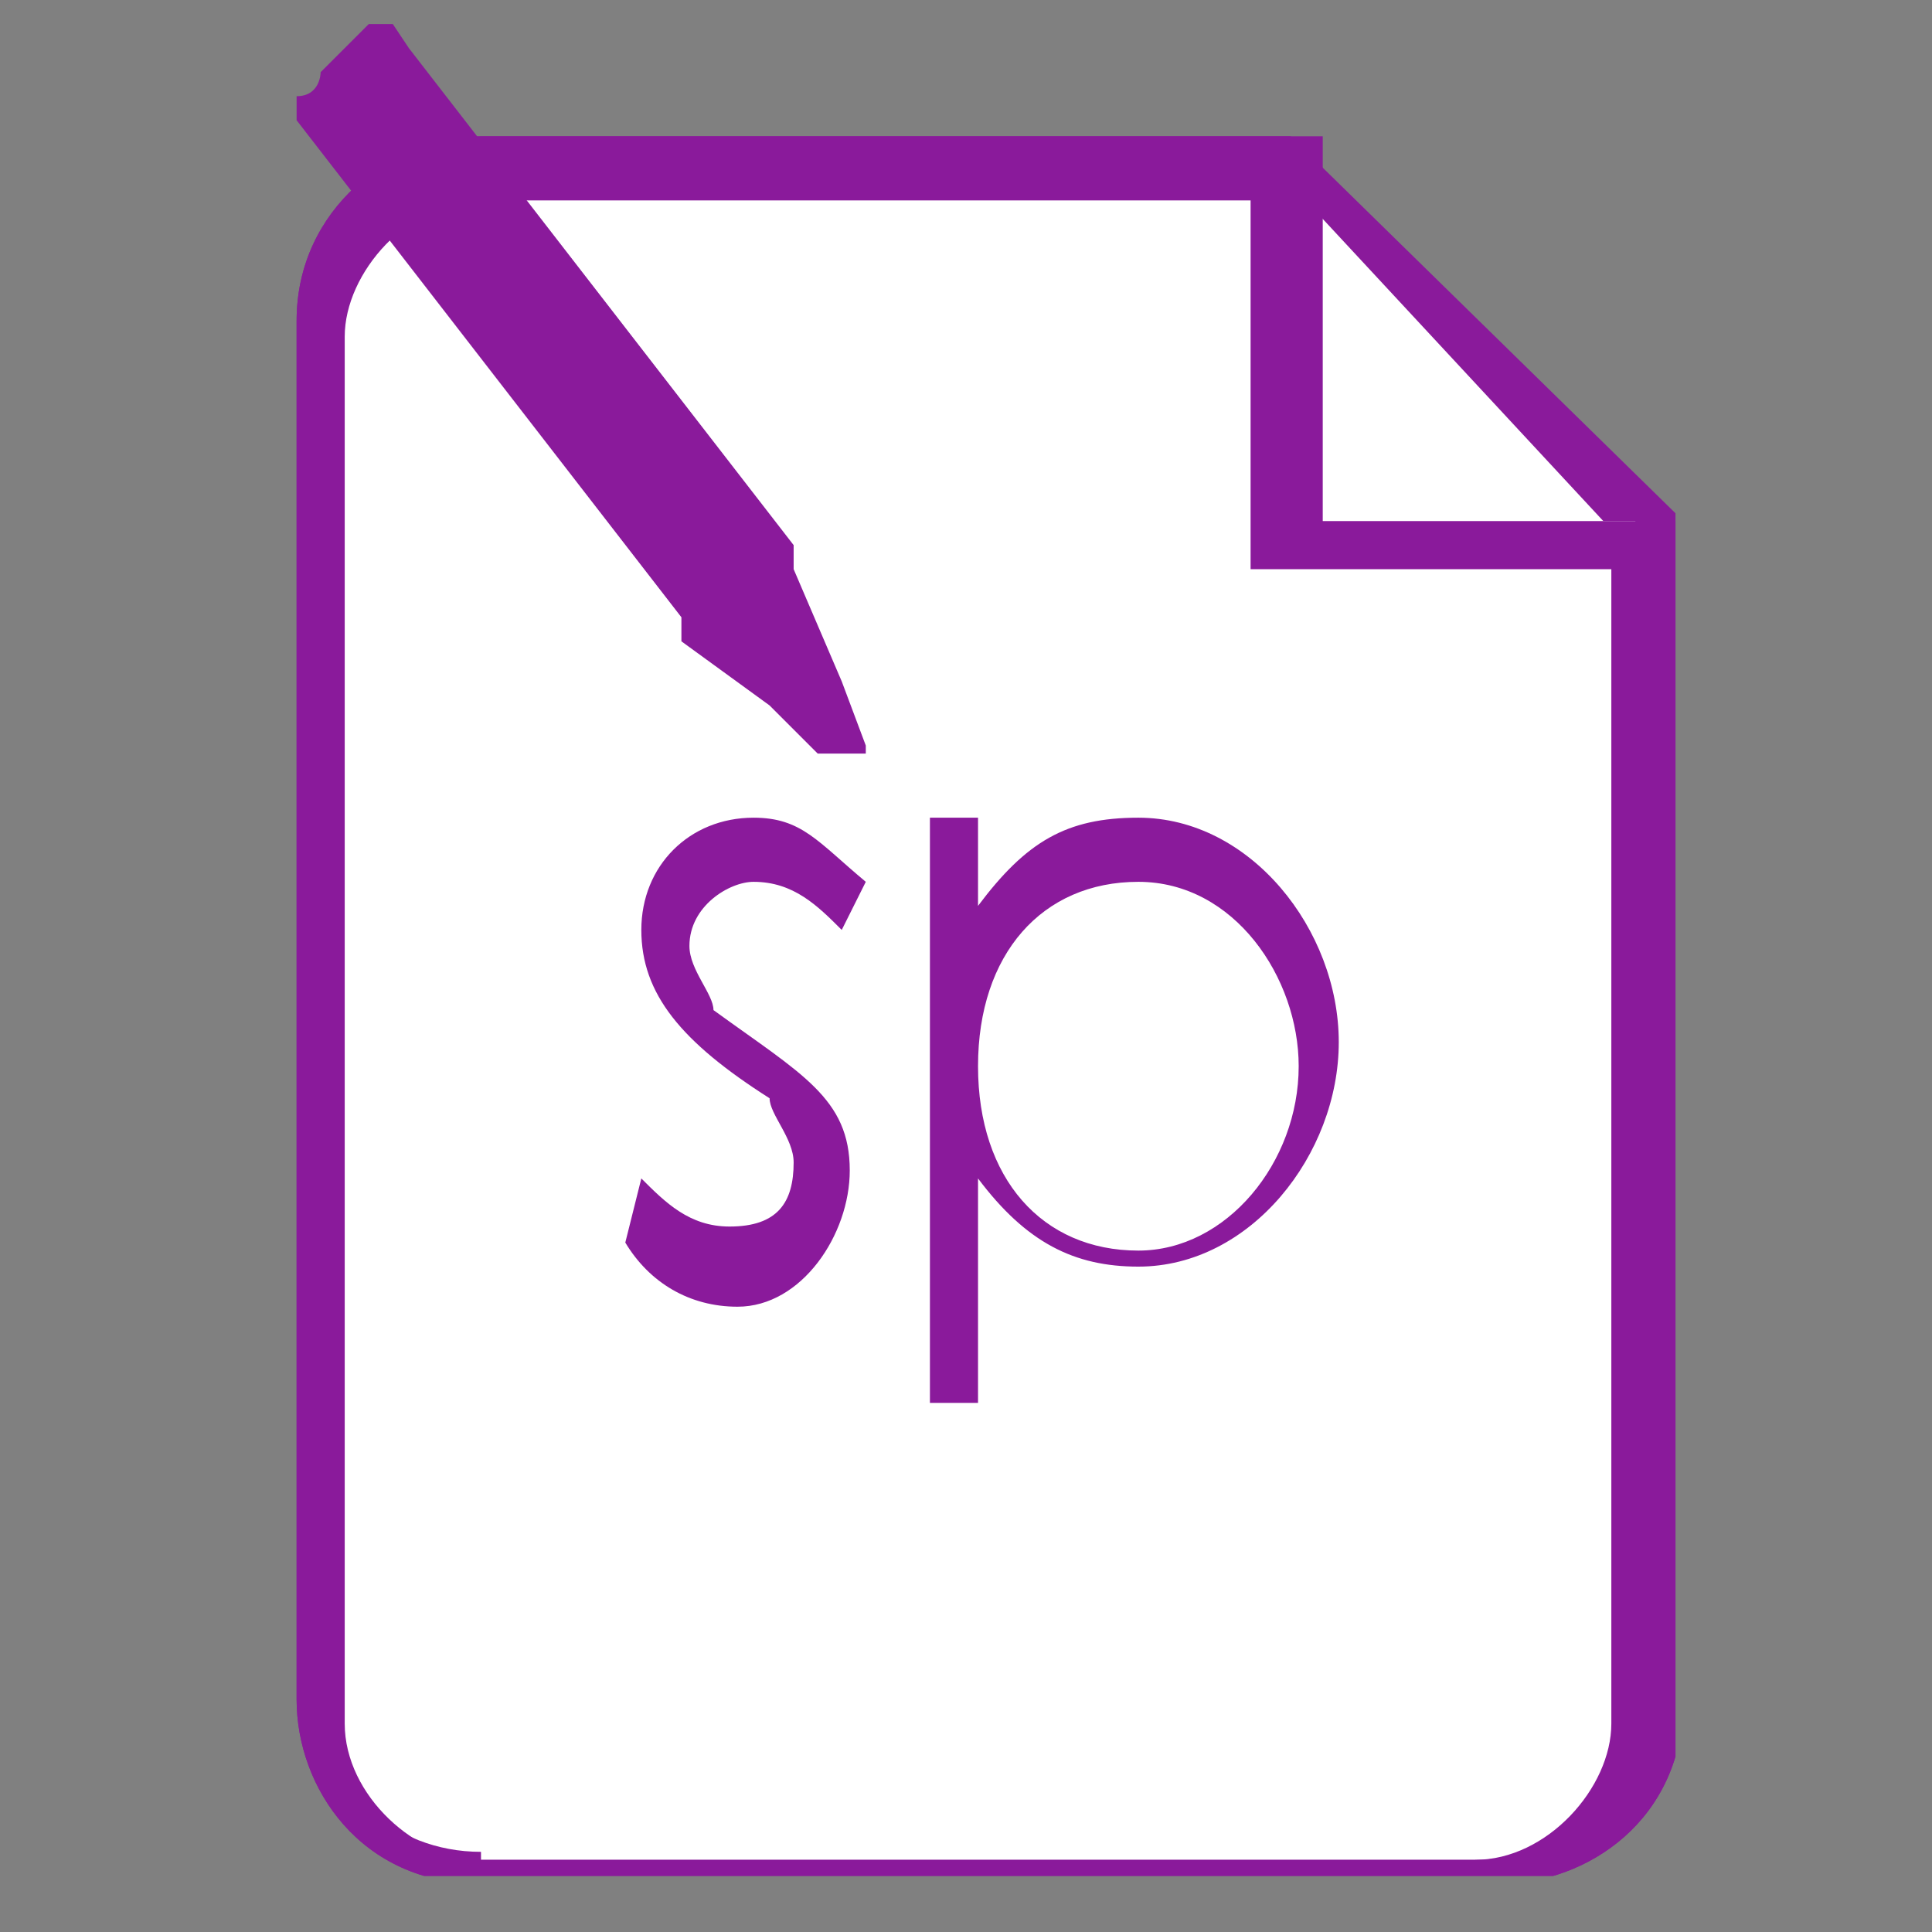 <?xml version="1.0" encoding="utf-8"?>
<!-- Generator: Adobe Illustrator 26.3.1, SVG Export Plug-In . SVG Version: 6.00 Build 0)  -->
<svg version="1.1" id="Layer_1" xmlns="http://www.w3.org/2000/svg" xmlns:xlink="http://www.w3.org/1999/xlink" x="0px" y="0px"
	 viewBox="0 0 24.1 24.1" style="enable-background:new 0 0 24.1 24.1;" xml:space="preserve">
<rect x="0" y="0" width="24.1" height="24.1" fill="#808080" stroke="none"/>
<style type="text/css">
	.st0{clip-path:url(#SVGID_00000160881012566480444010000004169715814701259188_);}
	.st1{fill:#FFFFFF;}
	.st2{fill:#8A1A9B;}
</style>
<g>
	<defs>
		<rect id="SVGID_1_" x="3.7" y="0.3" width="17.2" height="23.1"/>
	</defs>
	<clipPath id="SVGID_00000091696897098238328960000010528478391563943318_">
		<use xlink:href="#SVGID_1_"  style="overflow:visible;"/>
	</clipPath>
	<g style="clip-path:url(#SVGID_00000091696897098238328960000010528478391563943318_);">
		<path class="st1" d="M6,23.1c-1.1,0-2-0.8-2-2V4c0-1.1,0.8-2,2-2h10.1l4.2,4.5v14.7c0,1.1-0.8,2-2,2H6z"/>
		<path class="st2" d="M16.1,2.3l3.9,4.2v14.7c0,0.8-0.8,1.7-1.7,1.7H6c-0.8,0-1.7-0.8-1.7-1.7V4c0-0.8,0.8-1.7,1.7-1.7H16.1z
			 M16.1,1.7H6C4.9,1.7,3.7,2.6,3.7,4v17.2c0,1.1,0.8,2.3,2.3,2.3h12.7c1.1,0,2.3-0.8,2.3-2.3V6.5L16.1,1.7z"/>
		<path class="st1" d="M6,23.1c-1.1,0-2-0.8-2-2V4c0-1.1,0.8-2,2-2h9.9v4.5h4.5v14.7c0,1.1-0.8,2-2,2H6z"/>
		<path class="st2" d="M15.6,2.3v4.8h4.5v14.4c0,0.8-0.8,1.7-1.7,1.7H6c-0.8,0-1.7-0.8-1.7-1.7V4.2c0-0.8,0.8-1.7,1.7-1.7h9.6
			 M16.1,1.7H6C4.9,1.7,3.7,2.6,3.7,4v17.2c0,1.1,0.8,2.3,2.3,2.3h12.7c1.1,0,2.3-0.8,2.3-2.3V6.5h-4.5V1.7H16.1z"/>
		<path class="st2" d="M10.8,9.3l-0.3-0.8L9.9,7.1V6.8L5.1,0.6L4.9,0.3H4.6L4,0.9c0,0,0,0.3-0.3,0.3v0.3l4.8,6.2v0.3l1.1,0.8
			l0.6,0.6H10.8C10.8,9.6,10.8,9.9,10.8,9.3z"/>
		<path class="st2" d="M8,14.7c0.3,0.3,0.6,0.6,1.1,0.6c0.6,0,0.8-0.3,0.8-0.8c0-0.3-0.3-0.6-0.3-0.8C8.5,13,8,12.4,8,11.6
			s0.6-1.4,1.4-1.4c0.6,0,0.8,0.3,1.4,0.8l-0.3,0.6C10.2,11.3,9.9,11,9.4,11c-0.3,0-0.8,0.3-0.8,0.8c0,0.3,0.3,0.6,0.3,0.8
			c1.1,0.8,1.7,1.1,1.7,2c0,0.8-0.6,1.7-1.4,1.7c-0.6,0-1.1-0.3-1.4-0.8L8,14.7z"/>
		<path class="st2" d="M12.2,11.3c0.6-0.8,1.1-1.1,2-1.1c1.4,0,2.5,1.4,2.5,2.8s-1.1,2.8-2.5,2.8c-0.8,0-1.4-0.3-2-1.1v2.8h-0.6
			v-7.3h0.6V11.3z M12.2,13.3c0,1.4,0.8,2.3,2,2.3c1.1,0,2-1.1,2-2.3c0-1.1-0.8-2.3-2-2.3C13,11,12.2,11.9,12.2,13.3z"/>
	</g>
</g>
</svg>
